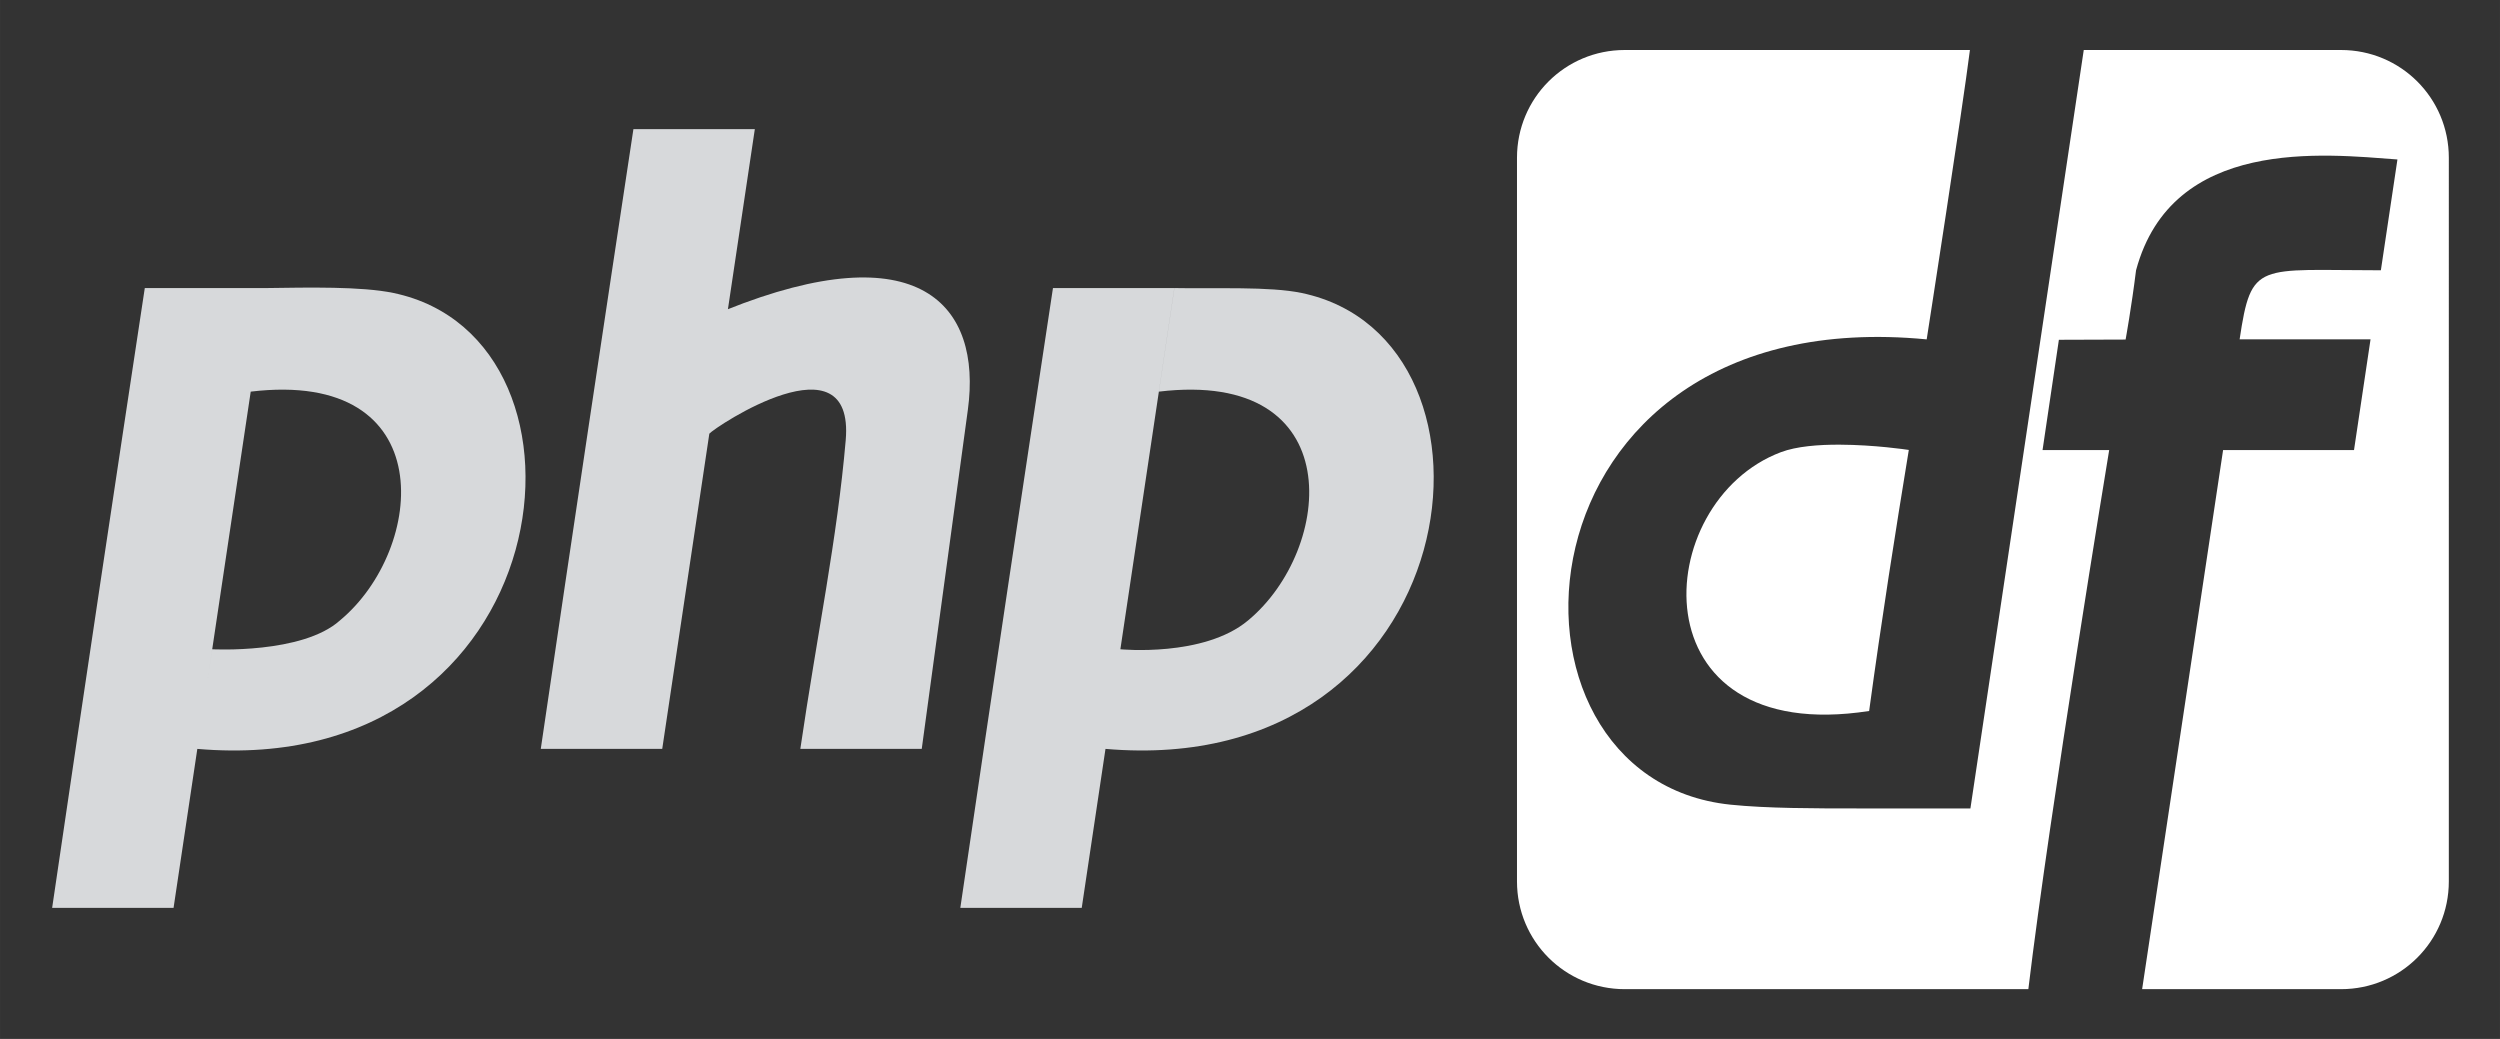 <?xml version="1.0" encoding="UTF-8" standalone="no"?>
<svg
   xmlns:dc="http://purl.org/dc/elements/1.1/"
   xmlns:cc="http://creativecommons.org/ns#"
   xmlns:rdf="http://www.w3.org/1999/02/22-rdf-syntax-ns#"
   xmlns:svg="http://www.w3.org/2000/svg"
   xmlns="http://www.w3.org/2000/svg"
   width="48.296mm"
   height="20.07mm"
   viewBox="0 0 66.548 27.655"
   version="1.1"
   id="svg8">
  <rect x="0" y="0" width="66.548" height="27.655" fill="#333333" stroke="none"/>
  <defs
     id="defs2" />
  <path
     id="rect4771-7"
     d="m 43.25,1.331 c -1.589,0 -2.869,1.28 -2.869,2.869 v 19.262 c 0,1.589 1.28,2.869 2.869,2.869 h 10.743 c 0.573,-4.776 2.152,-14.35 2.152,-14.35 h -1.774 l 0.435,-2.936 1.776,-0.006 c 0,0 0.155,-0.849 0.278,-1.844 0.96,-3.563 5.014,-3.093 6.958,-2.95 l -0.441,2.95 c -3.288,0 -3.447,-0.256 -3.76,1.838 h 3.485 l -0.44,2.948 h -3.485 l -2.155,14.35 h 5.295 c 1.589,0 2.869,-1.28 2.869,-2.869 V 4.2 c 0,-1.589 -1.28,-2.869 -2.869,-2.869 h -6.849 L 52.451,21.52 H 49.421 c -1.106,0 -2.386,-1.3e-4 -3.355,-0.1 C 39.307,20.726 40.076,7.954 51.287,9.034 51.315,8.856 52.25,2.835 52.438,1.331 Z m 5.729,10.506 c -0.572,-0.003 -1.159,0.044 -1.571,0.199 -3.503,1.319 -3.891,7.858 2.347,6.89 0.334,-2.455 0.695,-4.741 1.056,-6.949 -0.064,-0.01 -0.914,-0.136 -1.832,-0.14 z"
     style="opacity:1;fill:#ffffff;fill-opacity:1;stroke:none;stroke-width:1.625;stroke-miterlimit:4;stroke-dasharray:none;stroke-opacity:1" />
  <g
     style="fill:#d7d9db;fill-opacity:1"
     id="g1026">
    <path
       id="rect4609-2-9"
       style="opacity:1;fill:#d7d9db;fill-opacity:1;stroke:none;stroke-width:1.482;stroke-miterlimit:4;stroke-dasharray:none;stroke-opacity:1"
       d="M 18.875,11.549 19.314,8.255 c 5.156,-2.073 6.827,-0.137 6.45,2.65 l -1.228,9.03 h -3.232 c 0.451,-3.072 0.981,-5.587 1.208,-8.214 0.244,-2.829 -3.472,-0.362 -3.637,-0.171 z M 16.861,3.437 h 3.232 L 17.628,19.935 H 14.395 C 15.322,13.63 16.054,8.764 16.861,3.437 Z" />
    <path
       id="rect4609-27-2"
       style="opacity:1;fill:#d7d9db;fill-opacity:1;stroke:none;stroke-width:1.482;stroke-miterlimit:4;stroke-dasharray:none;stroke-opacity:1"
       d="M 6.674,10.424 7.086,7.668 c 1.106,-0.015 2.531,-0.048 3.388,0.131 5.915,1.235 4.49,12.973 -5.222,12.136 L 5.649,17.283 c 0,0 2.401,0.13 3.399,-0.767 2.287,-1.895 2.715,-6.7 -2.374,-6.091 z M 3.854,7.668 H 7.086 L 4.62,24.166 H 1.388 C 2.314,17.861 3.047,12.995 3.854,7.668 Z" />
    <path
       id="rect4609-27-0-0"
       style="opacity:1;fill:#d7d9db;fill-opacity:1;stroke:none;stroke-width:1.482;stroke-miterlimit:4;stroke-dasharray:none;stroke-opacity:1"
       d="m 30.849,10.424 0.412,-2.756 c 1.106,0.022 2.531,-0.048 3.388,0.131 5.915,1.235 4.49,12.973 -5.222,12.136 l 0.396,-2.652 c 0,0 2.223,0.218 3.399,-0.767 2.287,-1.895 2.715,-6.7 -2.374,-6.091 z M 28.028,7.668 h 3.232 L 28.795,24.166 h -3.232 c 0.926,-6.305 1.659,-11.171 2.466,-16.498 z" />
  </g>
  <style
     type="text/css"
     id="style5232">
	.st0{fill:url(#SVGID_1_);}
	.st1{fill:#6181B6;}
	.st2{fill:#FFFFFF;}
</style>
</svg>
